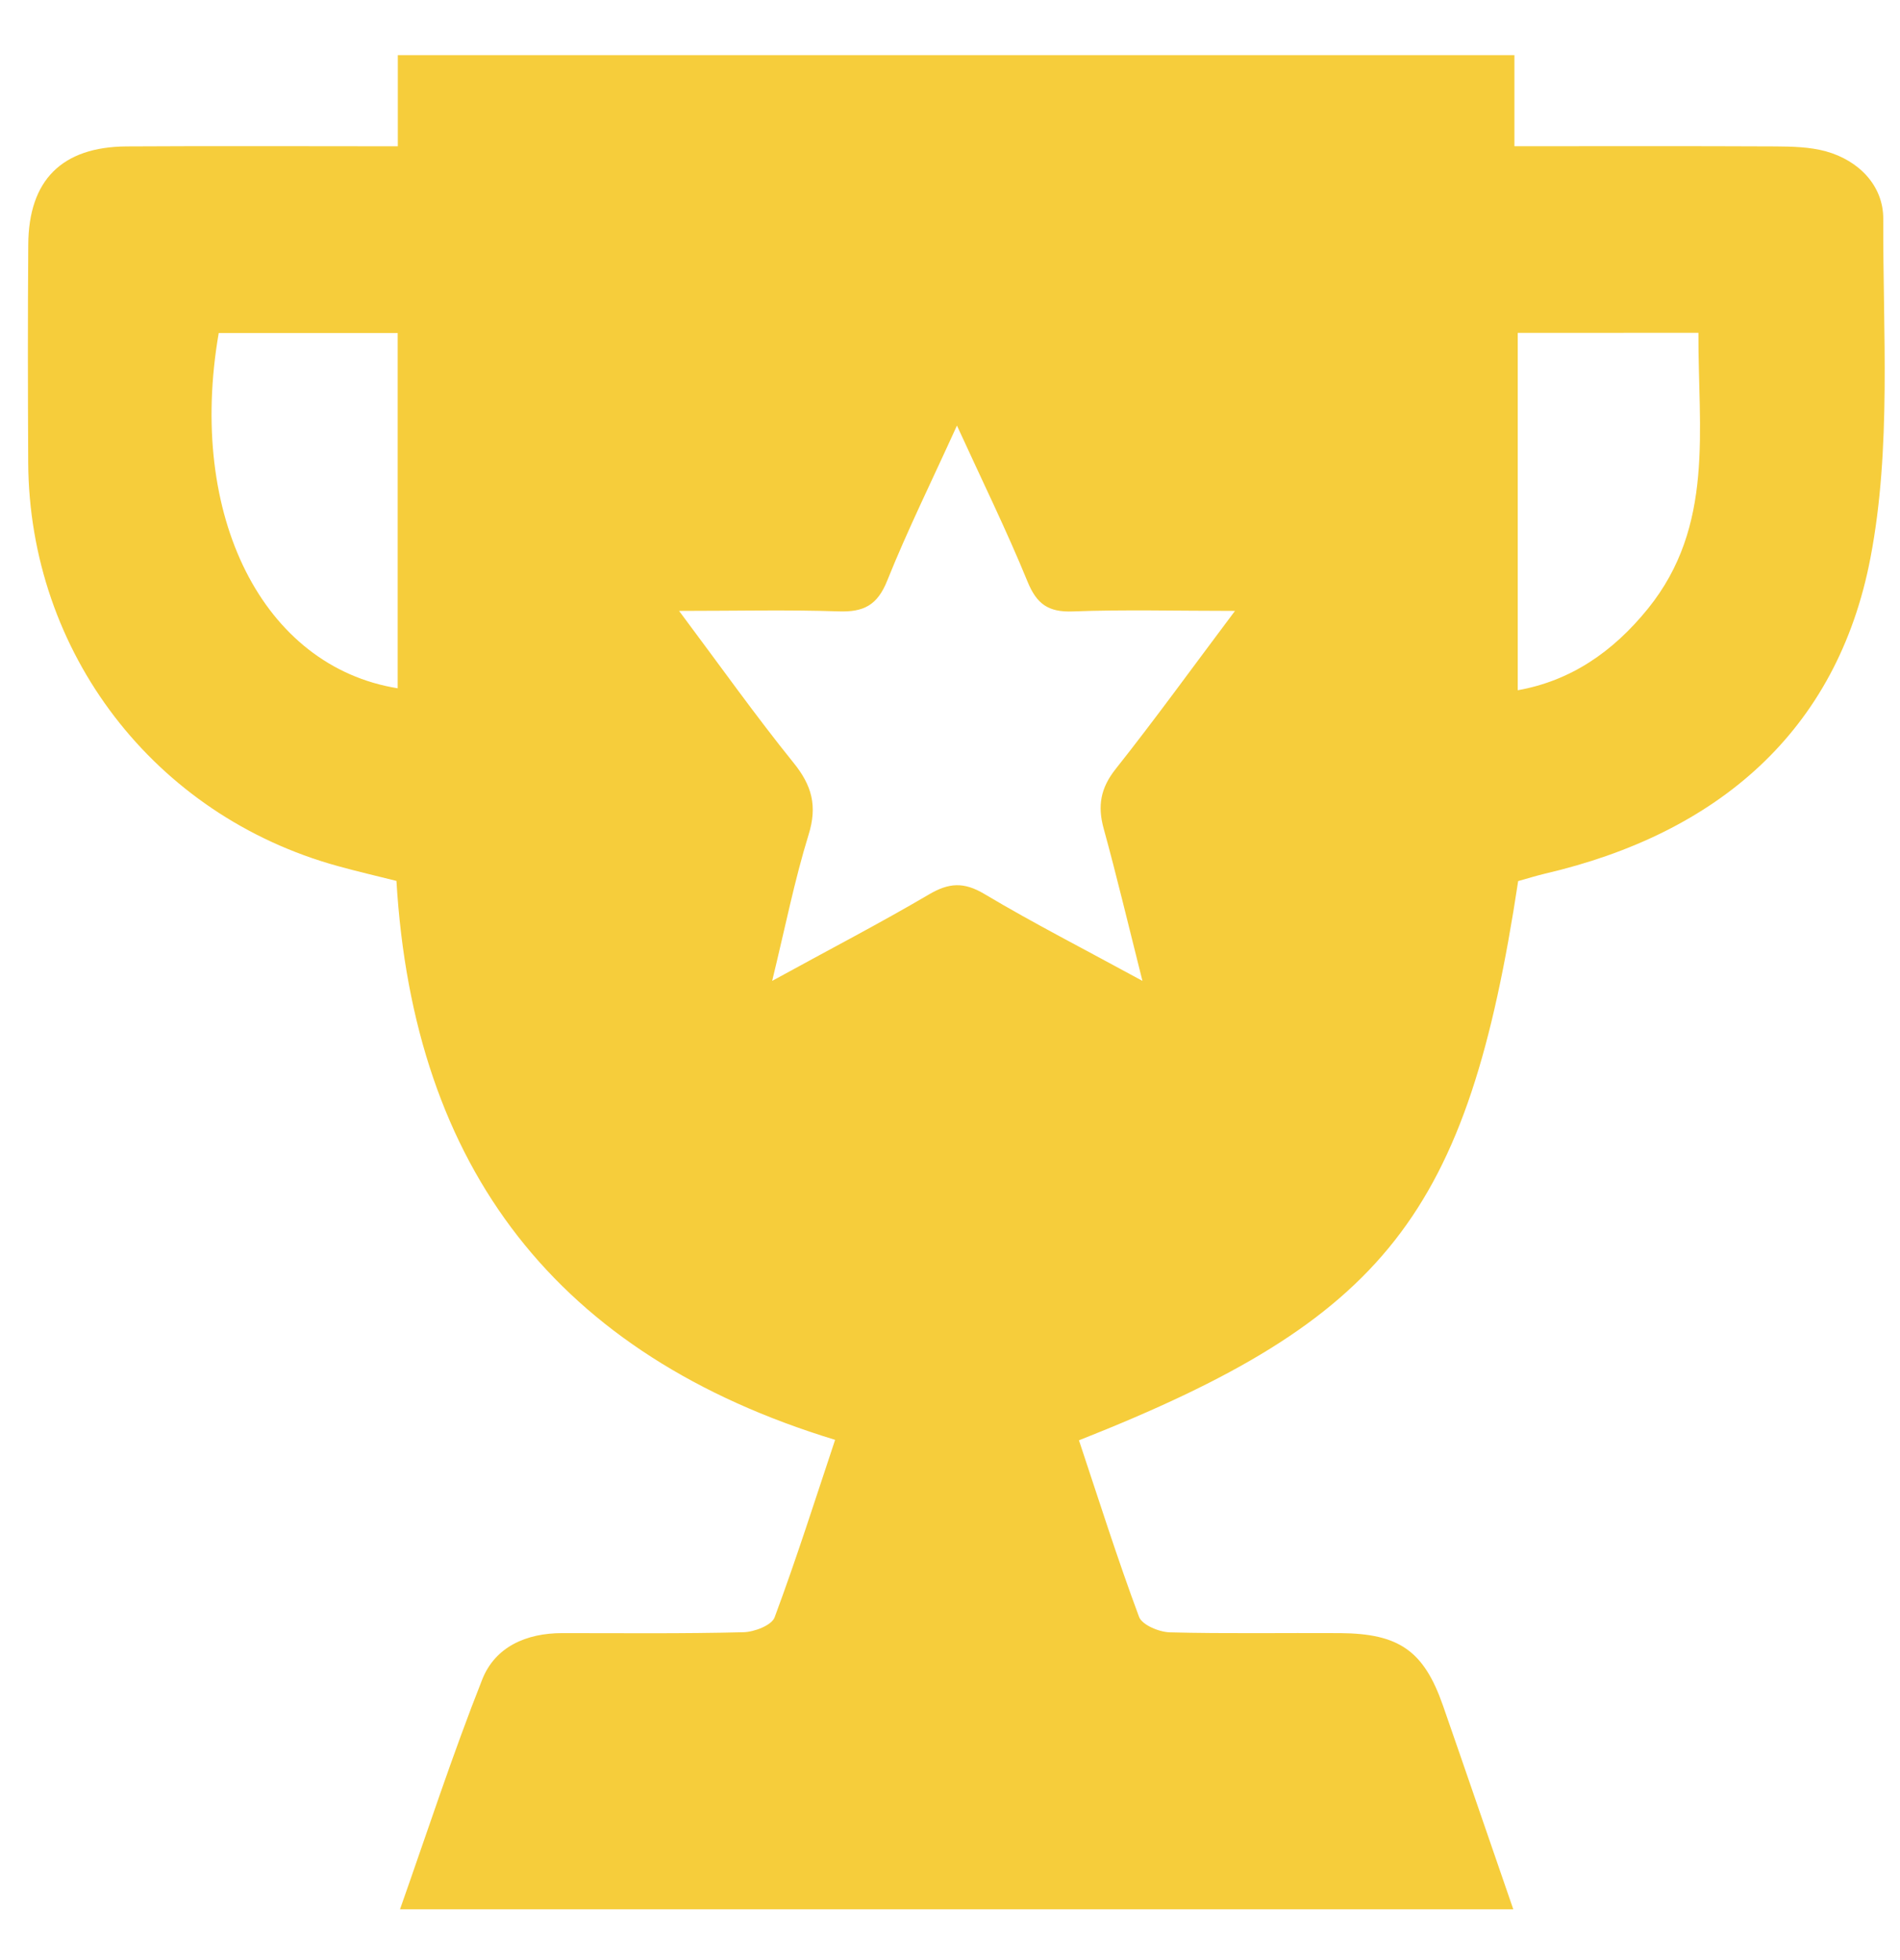 <svg width="32" height="33" viewBox="0 0 32 33" fill="none" xmlns="http://www.w3.org/2000/svg">
<path d="M25.487 32.145C19.219 32.145 13.017 32.145 6.737 32.145C7.202 30.827 7.623 29.535 8.122 28.275C8.34 27.724 8.866 27.495 9.466 27.495C10.484 27.495 11.504 27.506 12.521 27.48C12.704 27.476 12.996 27.364 13.046 27.23C13.412 26.247 13.73 25.246 14.065 24.241C9.383 22.814 6.965 19.671 6.677 14.831C6.35 14.749 6.018 14.672 5.689 14.581C2.598 13.73 0.492 10.988 0.475 7.786C0.469 6.564 0.467 5.342 0.476 4.12C0.482 3.033 1.041 2.472 2.135 2.465C3.637 2.456 5.139 2.463 6.7 2.463C6.7 1.928 6.7 1.448 6.7 0.928C12.982 0.928 19.203 0.928 25.506 0.928C25.506 1.409 25.506 1.904 25.506 2.462C27.025 2.462 28.466 2.458 29.906 2.465C30.188 2.467 30.48 2.474 30.749 2.547C31.315 2.703 31.72 3.133 31.718 3.683C31.711 5.59 31.858 7.543 31.502 9.394C30.94 12.323 28.917 14.034 26.024 14.708C25.867 14.745 25.715 14.794 25.569 14.834C24.717 20.453 23.345 22.207 18.172 24.249C18.502 25.239 18.818 26.239 19.184 27.221C19.234 27.357 19.521 27.477 19.702 27.482C20.659 27.507 21.616 27.489 22.573 27.495C23.567 27.503 23.981 27.796 24.302 28.713C24.695 29.841 25.081 30.971 25.487 32.145ZM11.437 10.285C12.138 11.222 12.726 12.051 13.364 12.841C13.675 13.224 13.769 13.57 13.618 14.054C13.383 14.815 13.227 15.601 13.005 16.514C13.98 15.979 14.825 15.541 15.645 15.059C15.98 14.862 16.232 14.844 16.579 15.051C17.403 15.542 18.258 15.978 19.241 16.514C18.998 15.55 18.807 14.746 18.588 13.949C18.483 13.569 18.535 13.268 18.789 12.948C19.453 12.111 20.08 11.243 20.8 10.285C19.802 10.285 18.934 10.261 18.07 10.294C17.656 10.31 17.46 10.17 17.305 9.79C16.957 8.939 16.551 8.113 16.117 7.165C15.683 8.12 15.28 8.935 14.942 9.777C14.776 10.192 14.544 10.308 14.122 10.293C13.271 10.264 12.422 10.285 11.437 10.285ZM25.562 5.604C25.562 7.654 25.562 9.634 25.562 11.621C26.449 11.463 27.161 10.981 27.755 10.247C28.882 8.853 28.598 7.23 28.605 5.603C27.566 5.604 26.58 5.604 25.562 5.604ZM6.698 5.606C5.65 5.606 4.664 5.606 3.684 5.606C3.149 8.692 4.429 11.222 6.698 11.588C6.698 9.614 6.698 7.642 6.698 5.606Z" fill="#F6CD3B"/>
</svg>

